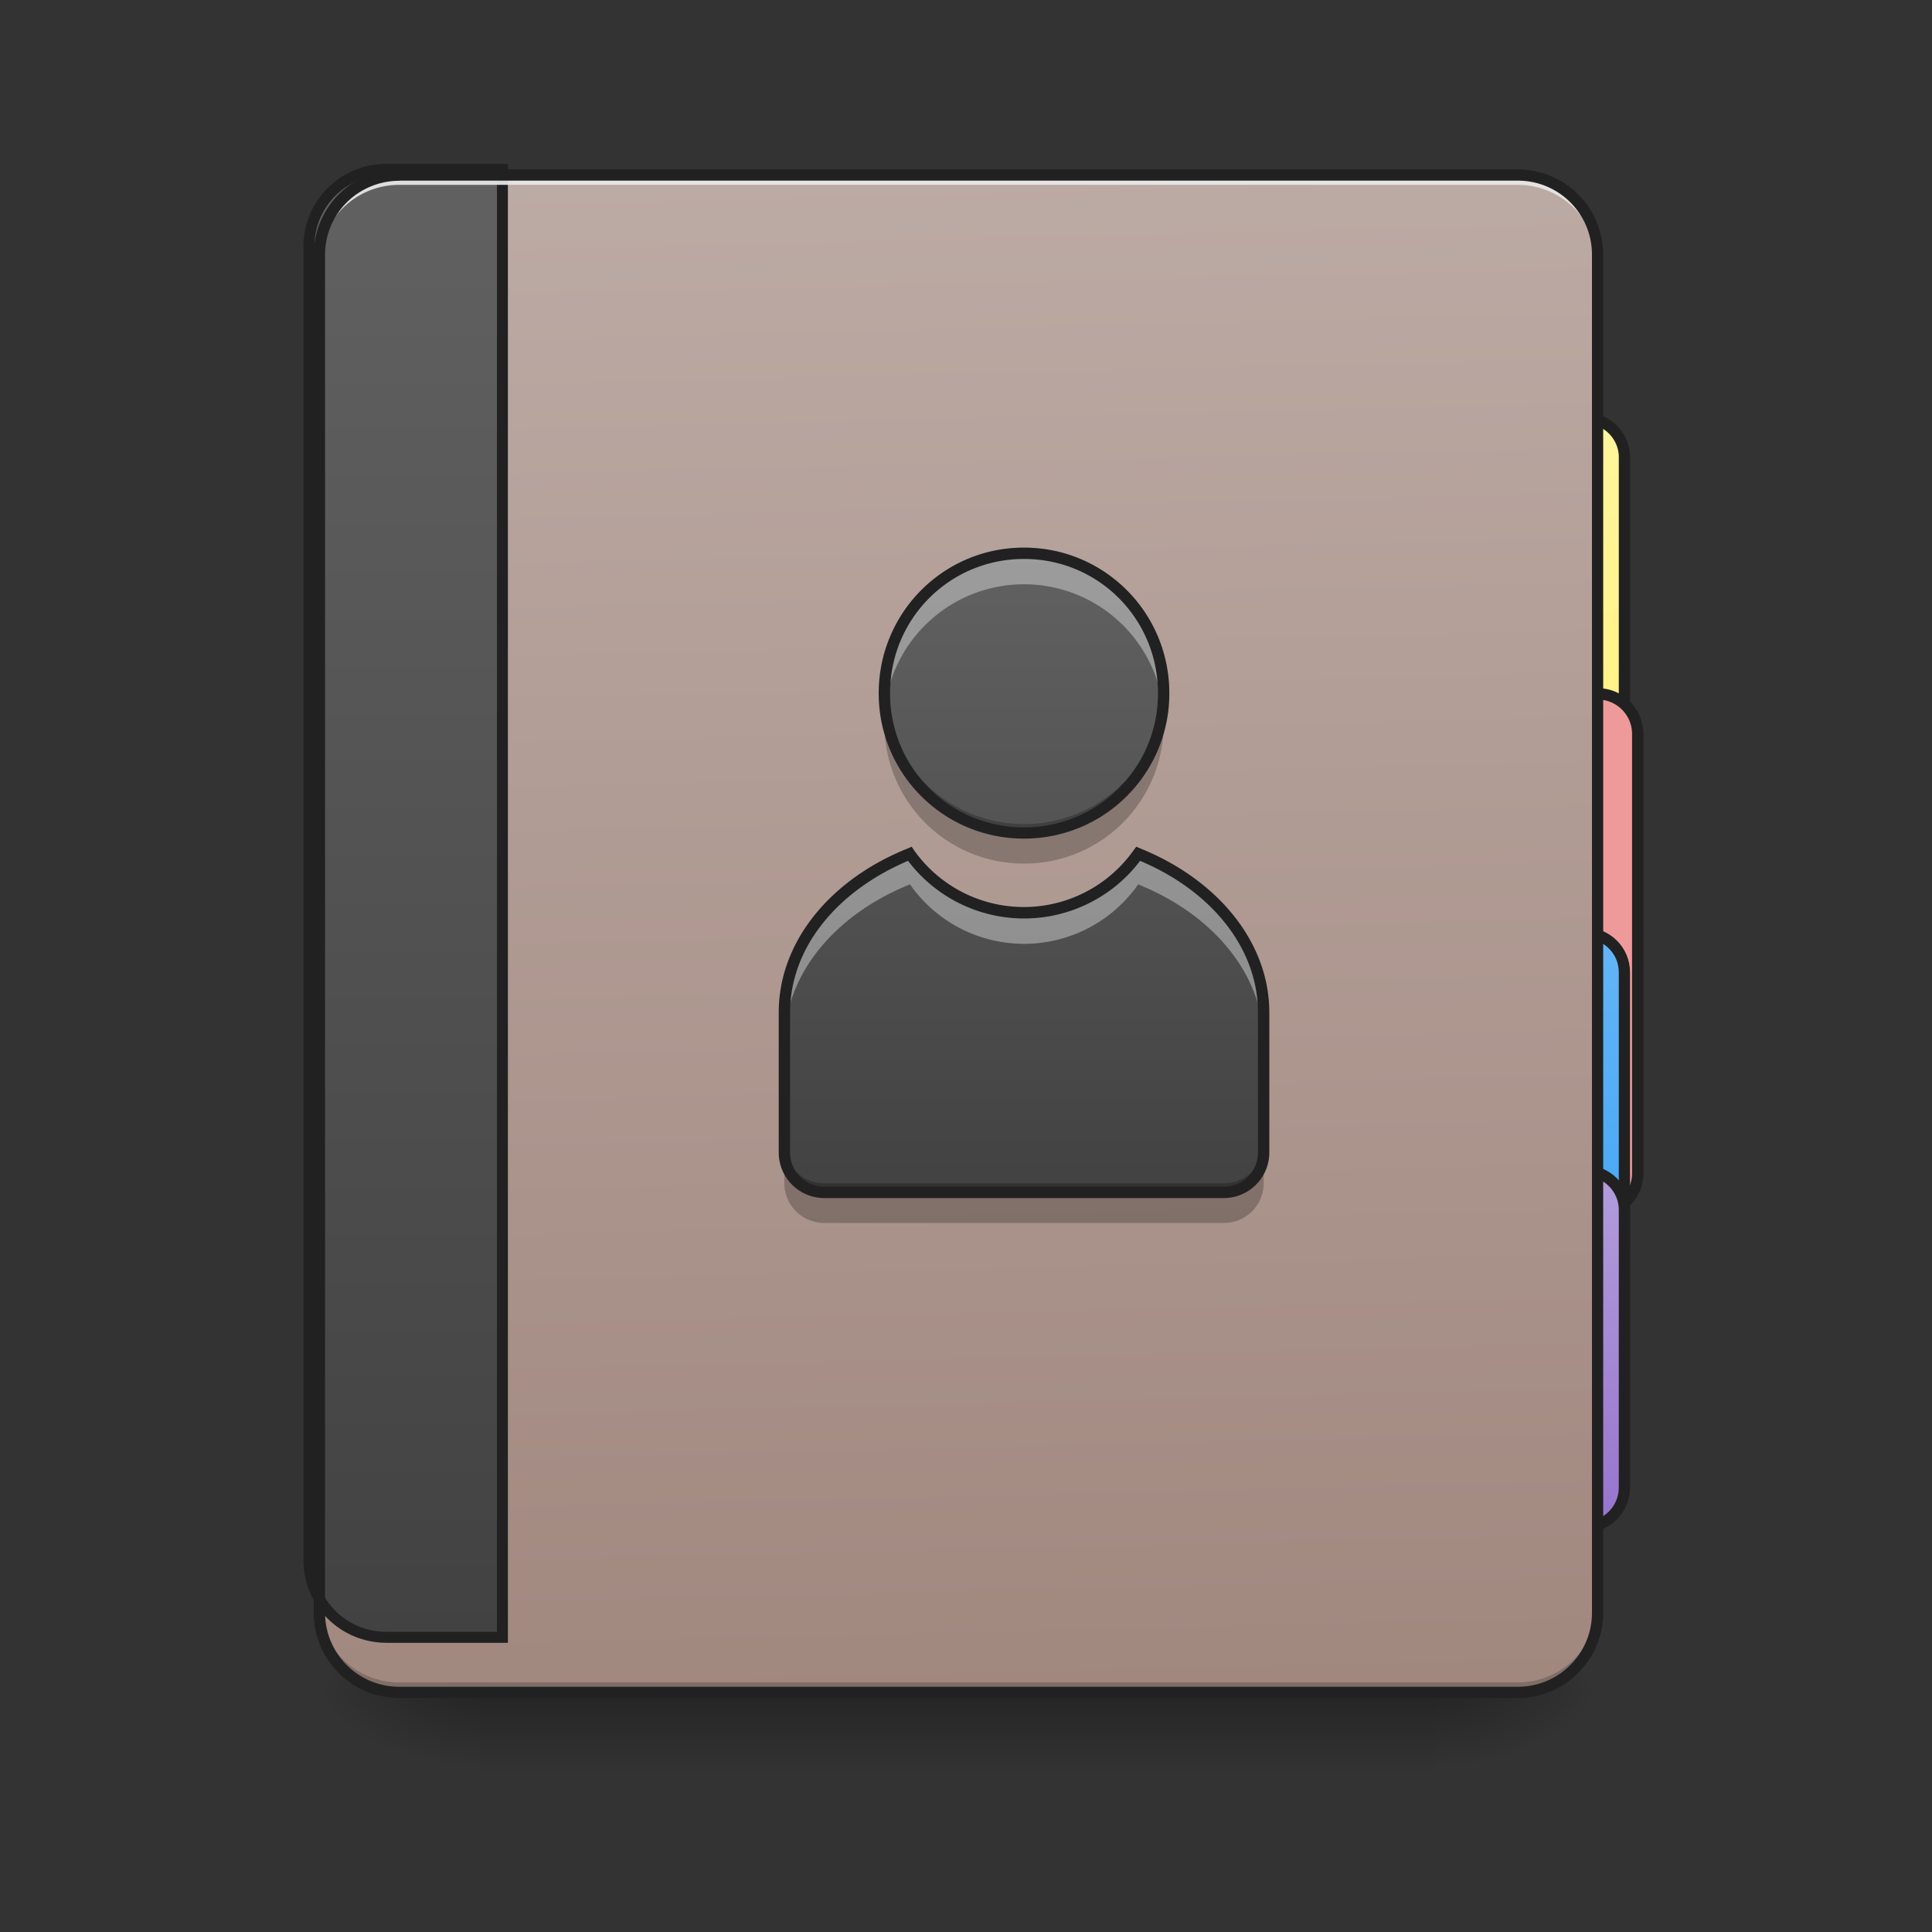 <svg height="16pt" viewBox="0 0 16 16" width="16pt" xmlns="http://www.w3.org/2000/svg" xmlns:xlink="http://www.w3.org/1999/xlink"><rect x="0" y="0" width="16" height="16" fill="#333333" stroke="none"/><linearGradient id="a" gradientUnits="userSpaceOnUse" x1="7.938" x2="7.938" y1="14.017" y2="14.678"><stop offset="0" stop-opacity=".275"/><stop offset="1" stop-opacity="0"/></linearGradient><linearGradient id="b"><stop offset="0" stop-opacity=".314"/><stop offset=".222" stop-opacity=".275"/><stop offset="1" stop-opacity="0"/></linearGradient><radialGradient id="c" cx="450.909" cy="189.579" gradientTransform="matrix(0 -.039 -.07 0 25.073 31.798)" gradientUnits="userSpaceOnUse" r="21.167" xlink:href="#b"/><radialGradient id="d" cx="450.909" cy="189.579" gradientTransform="matrix(0 .039 .07 0 -9.197 -3.764)" gradientUnits="userSpaceOnUse" r="21.167" xlink:href="#b"/><radialGradient id="e" cx="450.909" cy="189.579" gradientTransform="matrix(0 -.039 .07 0 -9.197 31.798)" gradientUnits="userSpaceOnUse" r="21.167" xlink:href="#b"/><radialGradient id="f" cx="450.909" cy="189.579" gradientTransform="matrix(0 .039 -.07 0 25.073 -3.764)" gradientUnits="userSpaceOnUse" r="21.167" xlink:href="#b"/><linearGradient id="g" gradientUnits="userSpaceOnUse" x1="423.333" x2="423.333" y1="32.417" y2="-105.167"><stop offset="0" stop-color="#fff176"/><stop offset="1" stop-color="#fff59d"/></linearGradient><linearGradient id="h" gradientUnits="userSpaceOnUse" x1="412.75" x2="412.75" y1="127.666" y2="32.416"><stop offset="0" stop-color="#42a5f5"/><stop offset="1" stop-color="#64b5f6"/></linearGradient><linearGradient id="i" gradientUnits="userSpaceOnUse" x1="412.75" x2="412.75" y1="191.166" y2="95.916"><stop offset="0" stop-color="#9575cd"/><stop offset="1" stop-color="#b39ddb"/></linearGradient><linearGradient id="j" gradientTransform="matrix(.038 0 0 .109 -2.927 16.82)" gradientUnits="userSpaceOnUse" x1="306.917" x2="305.955" y1="-25.792" y2="-141.415"><stop offset="0" stop-color="#a1887f"/><stop offset="1" stop-color="#bcaaa4"/></linearGradient><linearGradient id="k"><stop offset="0" stop-color="#424242"/><stop offset="1" stop-color="#616161"/></linearGradient><linearGradient id="l" gradientTransform="matrix(4.556 0 0 13.146 -353.973 2034.18)" gradientUnits="userSpaceOnUse" x1="165.485" x2="165.485" xlink:href="#k" y1="-25.792" y2="-141.415"/><linearGradient id="m" gradientUnits="userSpaceOnUse" x1="8.481" x2="8.481" xlink:href="#k" y1="9.877" y2="4.584"/><path d="m3.969 14.016h7.937v.664h-7.936zm0 0" fill="url(#a)"/><path d="m11.906 14.016h1.324v-.66h-1.324zm0 0" fill="url(#c)"/><path d="m3.969 14.016h-1.324v.664h1.324zm0 0" fill="url(#d)"/><path d="m3.969 14.016h-1.324v-.66h1.324zm0 0" fill="url(#e)"/><path d="m11.906 14.016h1.324v.664h-1.324zm0 0" fill="url(#f)"/><g stroke="#212121" stroke-linecap="round"><path d="m423.335-105.135c5.874 0 10.624 4.75 10.624 10.499v116.488c0 5.875-4.75 10.624-10.624 10.624a10.615 10.615 0 0 1 -10.624-10.624v-116.488c0-5.75 4.75-10.5 10.624-10.5zm0 0" fill="url(#g)" stroke-width="3" transform="matrix(.031 0 0 .031 0 6.72)"/><path d="m12.898 5.746h.332c.184 0 .333.149.333.332v3.64a.33.33 0 0 1 -.333.329h-.332a.33.33 0 0 1 -.328-.328v-3.64a.33.33 0 0 1 .328-.333zm0 0" fill="#ef9a9a" stroke-width=".094"/><path d="m412.71 32.476h10.625c5.874 0 10.624 4.625 10.624 10.5v74.117c0 5.875-4.75 10.624-10.624 10.624h-10.625c-5.75 0-10.5-4.75-10.5-10.624v-74.118c0-5.874 4.75-10.499 10.5-10.499zm0 0" fill="url(#h)" stroke-width="3" transform="matrix(.031 0 0 .031 0 6.72)"/><path d="m412.71 95.97h10.625c5.874 0 10.624 4.625 10.624 10.5v74.117c0 5.875-4.75 10.624-10.624 10.624h-10.625c-5.75 0-10.5-4.75-10.5-10.624v-74.117c0-5.874 4.75-10.499 10.5-10.499zm0 0" fill="url(#i)" stroke-width="3" transform="matrix(.031 0 0 .031 0 6.72)"/></g><path d="m3.309 1.45h9.261c.364 0 .66.296.66.66v11.245a.66.66 0 0 1 -.66.66h-9.26a.66.66 0 0 1 -.664-.66v-11.245c0-.363.296-.66.664-.66zm0 0" fill="url(#j)"/><path d="m400.12 175.259c-44.406 0-80.308 35.43-80.308 79.835v1360.026c0 44.406 35.902 79.835 80.307 79.835h119.989v-1519.695zm0 0" fill="url(#l)" stroke="#212121" stroke-linecap="round" stroke-width="11.339" transform="matrix(.008 0 -0 .008 0 0)"/><path d="m3.309 14.016a.66.66 0 0 1 -.664-.66v-.083c0 .368.296.66.664.66h9.261a.66.66 0 0 0 .66-.66v.082a.66.66 0 0 1 -.66.66zm0 0" fill-opacity=".196"/><path d="m3.309 1.45a.66.66 0 0 0 -.664.66v.081a.66.66 0 0 1 .664-.66h9.261a.66.66 0 0 1 .66.66v-.081a.66.66 0 0 0 -.66-.66zm0 0" fill="#e6e6e6" fill-opacity=".937"/><path d="m3.309 1.402a.708.708 0 0 0 -.711.707v11.246c0 .391.316.707.71.707h9.262c.39 0 .707-.316.707-.707v-11.245a.707.707 0 0 0 -.707-.707zm0 .094h9.261c.34 0 .614.274.614.613v11.246c0 .34-.274.614-.614.614h-9.26a.613.613 0 0 1 -.618-.614v-11.245c0-.34.274-.613.618-.613zm0 0" fill="#212121"/><path d="m8.48 4.582c-.64 0-1.156.52-1.156 1.16s.516 1.156 1.156 1.156c.641 0 1.157-.515 1.157-1.156 0-.64-.516-1.16-1.157-1.16zm-.945 2.488c-.62.25-1.039.746-1.039 1.317v1.156c0 .184.149.332.332.332h3.305a.332.332 0 0 0 .332-.332v-1.156c0-.57-.418-1.067-1.04-1.317a1.15 1.15 0 0 1 -.945.489 1.15 1.15 0 0 1 -.945-.489zm0 0" fill="url(#m)"/><path d="m8.48 4.582c-.64 0-1.156.52-1.156 1.16 0 .043 0 .086.004.125a1.16 1.16 0 0 1 2.305 0c.004-.039.004-.082.004-.125 0-.64-.516-1.16-1.157-1.16zm-.945 2.488c-.62.25-1.039.746-1.039 1.317v.254c0-.57.418-1.067 1.04-1.317a1.153 1.153 0 0 0 1.89 0c.62.25 1.039.746 1.039 1.317v-.254c0-.57-.418-1.067-1.04-1.317a1.15 1.15 0 0 1 -.945.489 1.15 1.15 0 0 1 -.945-.489zm0 0" fill="#f7f7f7" fill-opacity=".392"/><path d="m7.336 5.832a1.154 1.154 0 0 0 1.145 1.32 1.154 1.154 0 0 0 1.144-1.32 1.151 1.151 0 0 1 -1.145.992c-.585 0-1.066-.43-1.144-.992zm-.84 3.637v.331c0 .183.149.328.332.328h3.305a.328.328 0 0 0 .332-.328v-.332a.332.332 0 0 1 -.332.332h-3.305a.332.332 0 0 1 -.332-.332zm0 0" fill-opacity=".235"/><path d="m8.48 4.535c-.668 0-1.203.54-1.203 1.207 0 .664.535 1.203 1.203 1.203s1.204-.539 1.204-1.203c0-.668-.536-1.207-1.204-1.207zm0 .094c.618 0 1.11.496 1.11 1.113 0 .613-.492 1.11-1.11 1.11-.617 0-1.109-.497-1.109-1.11 0-.617.492-1.113 1.11-1.113zm-.93 2.383-.034.015c-.633.254-1.067.766-1.067 1.36v1.156c0 .21.168.379.38.379h3.304c.21 0 .379-.168.379-.379v-1.156c0-.594-.438-1.106-1.067-1.36l-.035-.015-.023.031a1.114 1.114 0 0 1 -1.816 0zm1.891.117c.586.246.977.719.977 1.258v1.156c0 .16-.125.285-.285.285h-3.305a.282.282 0 0 1 -.285-.285v-1.156c0-.54.39-1.008.977-1.258a1.206 1.206 0 0 0 1.922 0zm0 0" fill="#212121"/></svg>